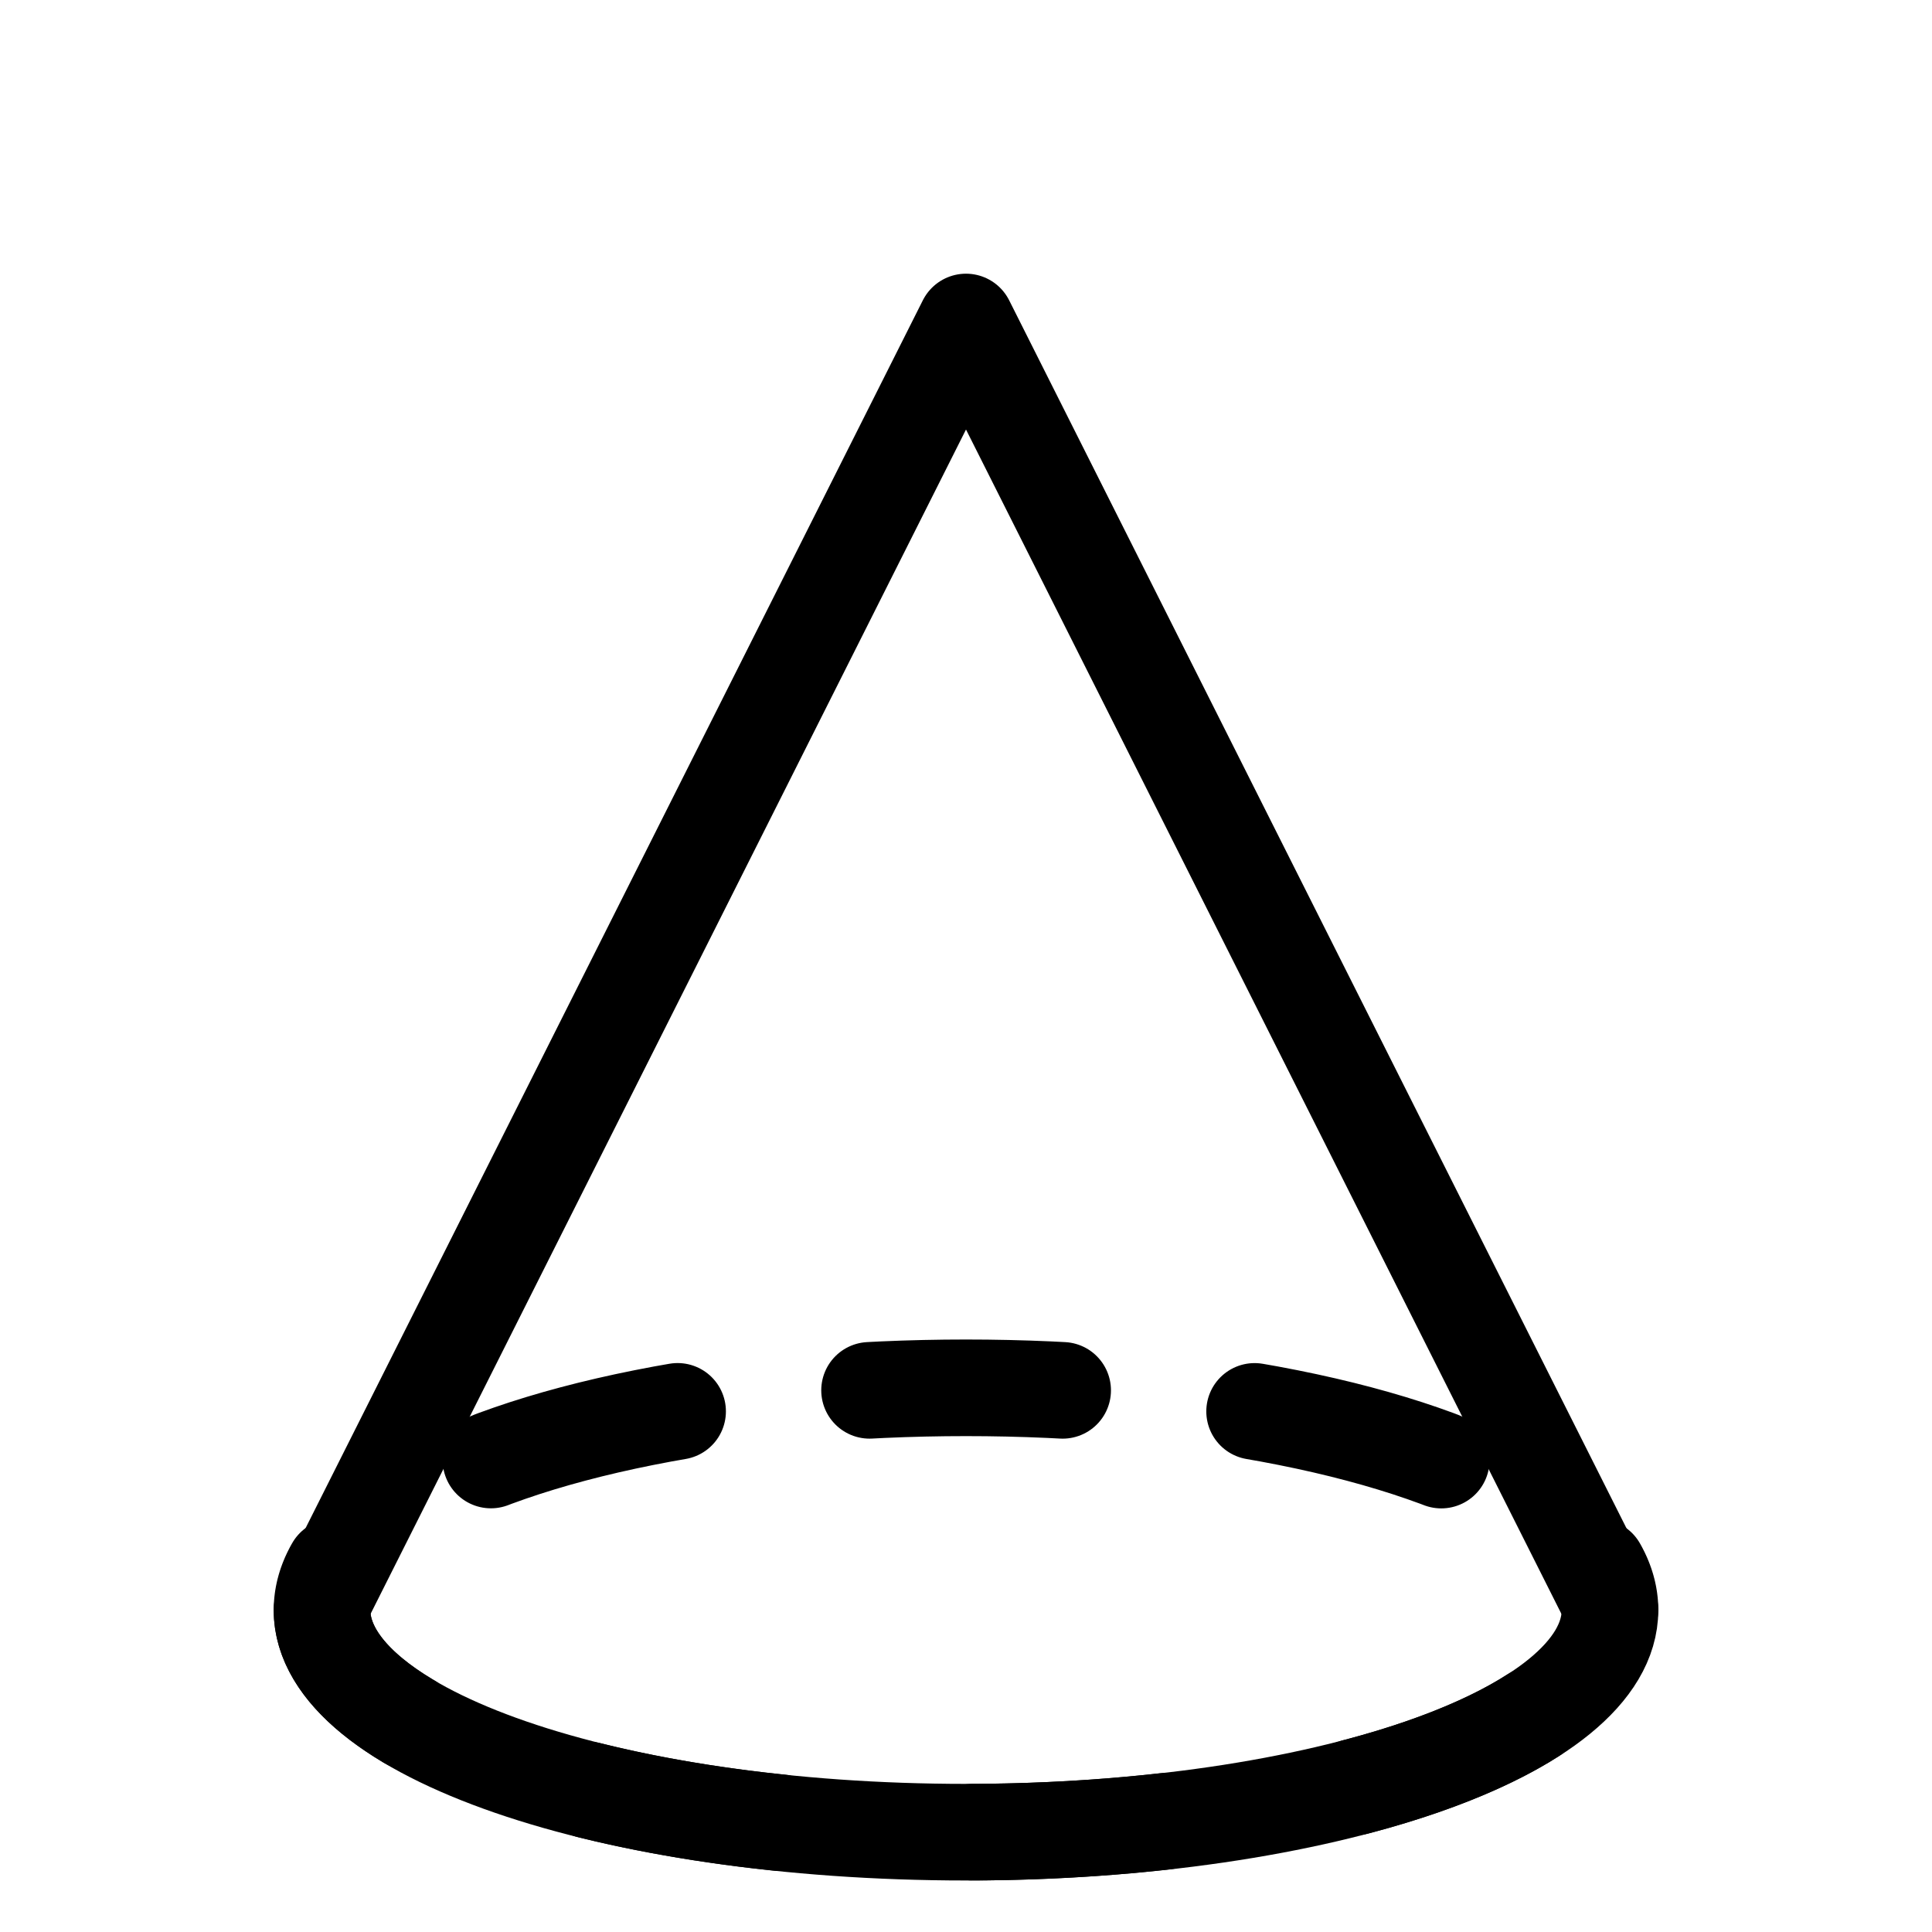 <?xml version="1.0" encoding="UTF-8" standalone="no"?>
<!-- Created with Inkscape (http://www.inkscape.org/) -->

<svg
   width="150mm"
   height="150mm"
   viewBox="0 0 149.998 149.998"
   version="1.1"
   id="svg5"
   inkscape:version="1.1.2 (0a00cf5339, 2022-02-04)"
   sodipodi:docname="aoe cone 2.svg"
   xmlns:inkscape="http://www.inkscape.org/namespaces/inkscape"
   xmlns:sodipodi="http://sodipodi.sourceforge.net/DTD/sodipodi-0.dtd"
   xmlns="http://www.w3.org/2000/svg"
   xmlns:svg="http://www.w3.org/2000/svg">
  <sodipodi:namedview
     id="namedview7"
     pagecolor="#505050"
     bordercolor="#eeeeee"
     borderopacity="1"
     inkscape:pageshadow="0"
     inkscape:pageopacity="0"
     inkscape:pagecheckerboard="false"
     inkscape:document-units="mm"
     showgrid="true"
     inkscape:zoom="0.70710678"
     inkscape:cx="151.32085"
     inkscape:cy="328.09755"
     inkscape:window-width="1920"
     inkscape:window-height="1011"
     inkscape:window-x="0"
     inkscape:window-y="0"
     inkscape:window-maximized="1"
     inkscape:current-layer="layer2"
     width="140mm"
     units="mm"
     height="1081px"
     showguides="true"
     inkscape:guide-bbox="true"
     scale-x="0.265"
     objecttolerance="10000"
     inkscape:snap-path-clip="false">
    <inkscape:grid
       type="axonomgrid"
       id="grid42"
       gridanglex="63.31"
       gridanglez="63.31"
       spacingy="238.919"
       empcolor="#3f7fff"
       empopacity="0.502"
       color="#3f7fff"
       opacity="0.2"
       visible="true"
       enabled="false"
       originy="0"
       originx="121.179"
       units="px"
       empspacing="1" />
    <inkscape:grid
       type="xygrid"
       id="grid1837"
       spacingx="10"
       spacingy="10"
       color="#3f7fff"
       opacity="0.2"
       empcolor="#3f7fff"
       empopacity="0.502"
       enabled="true"
       visible="true"
       units="mm"
       empspacing="0"
       originx="25"
       originy="25" />
    <inkscape:grid
       type="xygrid"
       id="grid7629"
       spacingx="60"
       spacingy="50"
       enabled="false"
       color="#3f3fff"
       opacity="0.502"
       empcolor="#3f7fff"
       empopacity="0.8"
       originx="0"
       units="mm"
       originy="5.825"
       empspacing="0" />
    <inkscape:grid
       type="axonomgrid"
       id="grid1107"
       originx="121.179"
       spacingy="244.21"
       gridanglex="63.31"
       gridanglez="63.31"
       color="#3f7fff"
       opacity="0.2"
       empcolor="#3f7fff"
       empopacity="0.502"
       units="px"
       enabled="false" />
    <sodipodi:guide
       position="74.999,149.998"
       orientation="-1,0"
       id="guide1859"
       inkscape:label=""
       inkscape:locked="true"
       inkscape:color="rgb(0,0,255)" />
  </sodipodi:namedview>
  <defs
     id="defs2">
    <inkscape:perspective
       sodipodi:type="inkscape:persp3d"
       inkscape:vp_x="0 : -49.999365 : 1"
       inkscape:vp_y="0 : 999.98736 : 0"
       inkscape:vp_z="149.99811 : -49.999365 : 1"
       inkscape:persp3d-origin="104.99868 : -47.999395 : 1"
       id="perspective95" />
  </defs>
  <g
     inkscape:label="Ebene 1"
     inkscape:groupmode="layer"
     id="layer1"
     style="display:none">
    <path
       style="fill:none;stroke:#000000;stroke-width:2.5;stroke-linecap:round;stroke-linejoin:round;stroke-miterlimit:4;stroke-dasharray:none;stroke-opacity:1"
       d="M 5,55.825 30.005,5.825 55.011,55.825"
       id="path8674" />
    <path
       id="path9028"
       style="fill:none;stroke:#000000;stroke-width:2.5;stroke-linecap:round;stroke-linejoin:round;stroke-dashoffset:19.843"
       d="m 55,55.825 c 0,2.527 -11.193,4.575 -25,4.575 -13.807,0 -25,-2.048 -25,-4.575"
       sodipodi:nodetypes="csc" />
    <path
       id="path9028-1"
       style="display:inline;fill:none;stroke:#000000;stroke-width:2.5;stroke-linecap:round;stroke-linejoin:round;stroke-miterlimit:4;stroke-dasharray:7.5, 7.5;stroke-dashoffset:0.15"
       d="m 5,55.825 c 1e-6,-2.527 11.193,-4.575 25,-4.575 13.807,0 25,2.048 25,4.575"
       sodipodi:nodetypes="csc" />
  </g>
  <g
     inkscape:groupmode="layer"
     id="layer2"
     inkscape:label="Ebene 2">
    <ellipse
       style="fill:none;stroke:#000000;stroke-width:7.5;stroke-linecap:round;stroke-linejoin:round;stroke-miterlimit:4;stroke-dasharray:15,15;stroke-dashoffset:49.499"
       id="path1359"
       cx="74.999"
       cy="124.998"
       rx="49.999"
       ry="17.25" />
    <path
       style="display:inline;fill:none;stroke:#000000;stroke-width:7.5;stroke-linecap:round;stroke-linejoin:round;stroke-miterlimit:4;stroke-dasharray:none;stroke-opacity:1"
       d="M 25.44,123.579 74.999,24.999 124.558,123.579"
       id="path1554" />
    <path
       id="ellipse2174"
       style="fill:none;stroke:#000000;stroke-width:7.5;stroke-linecap:round;stroke-linejoin:round;stroke-miterlimit:4;stroke-dasharray:none;stroke-dashoffset:42.598"
       d="m 124.998,124.998 c 0,9.527 -22.385,17.25 -49.999,17.25 -27.614,0 -49.999,-7.723 -49.999,-17.25"
       sodipodi:nodetypes="csc" />
  </g>
</svg>
